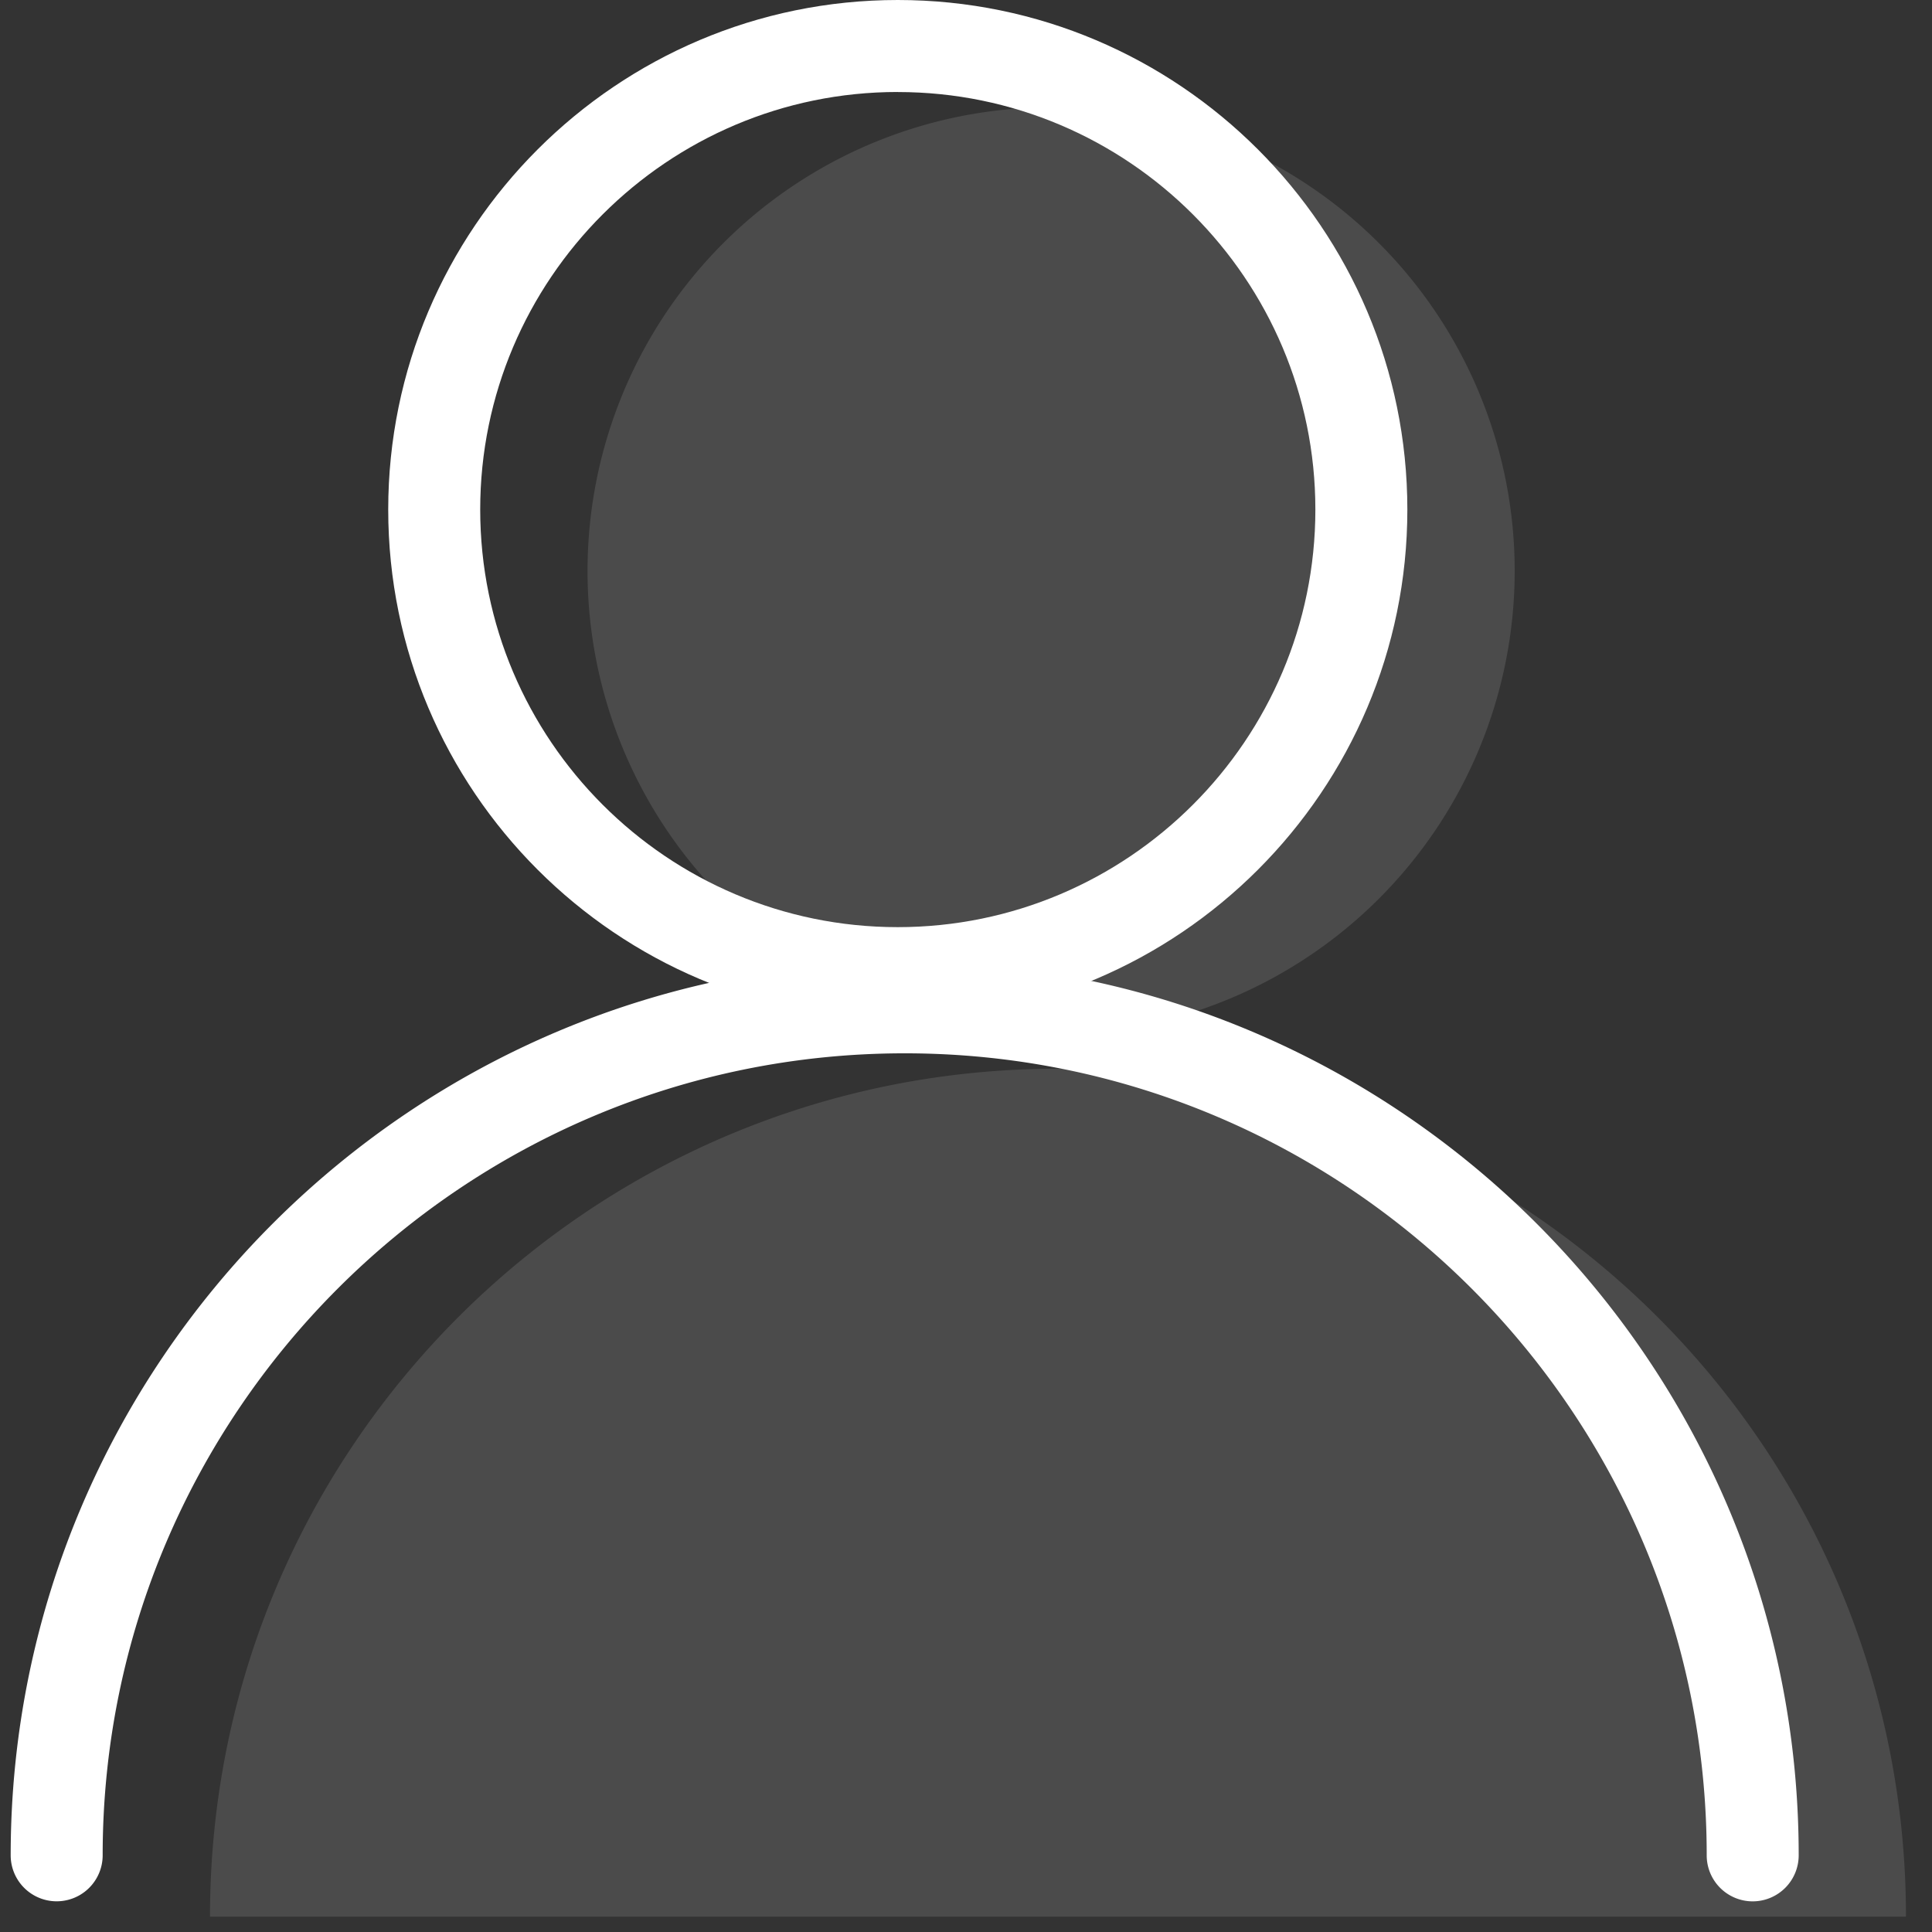 <svg xmlns="http://www.w3.org/2000/svg" width="36" height="36" viewBox="0 0 36 36">
    <rect x="0" y="0" width="36" height="36" fill="#333333" stroke="none"/>
    <g fill="#FFF" fill-rule="nonzero">
        <path d="M3.913 35.714c0-8.727 7.074-15.8 15.8-15.8 8.728 0 15.802 7.073 15.802 15.8M28.224 10.638a8.638 8.638 0 0 1-8.638 8.638 8.638 8.638 0 1 1 8.638-8.638z" opacity=".12"/>
        <path d="M32.659 35.429a.857.857 0 0 1-.857-.858c0-8.24-6.704-14.944-14.944-14.944-8.24 0-14.945 6.704-14.945 14.944a.857.857 0 0 1-1.714 0c0-9.185 7.473-16.658 16.659-16.658 9.185 0 16.658 7.473 16.658 16.658a.858.858 0 0 1-.857.858z"/>
        <path d="M16.729 18.99c-5.236 0-9.495-4.26-9.495-9.495C7.234 4.259 11.494 0 16.729 0c5.236 0 9.495 4.26 9.495 9.495 0 5.236-4.26 9.495-9.495 9.495zm0-17.276c-4.29 0-7.781 3.49-7.781 7.78 0 4.292 3.49 7.782 7.78 7.782 4.291 0 7.782-3.49 7.782-7.781 0-4.29-3.49-7.78-7.781-7.78z"/>
    </g>
</svg>
